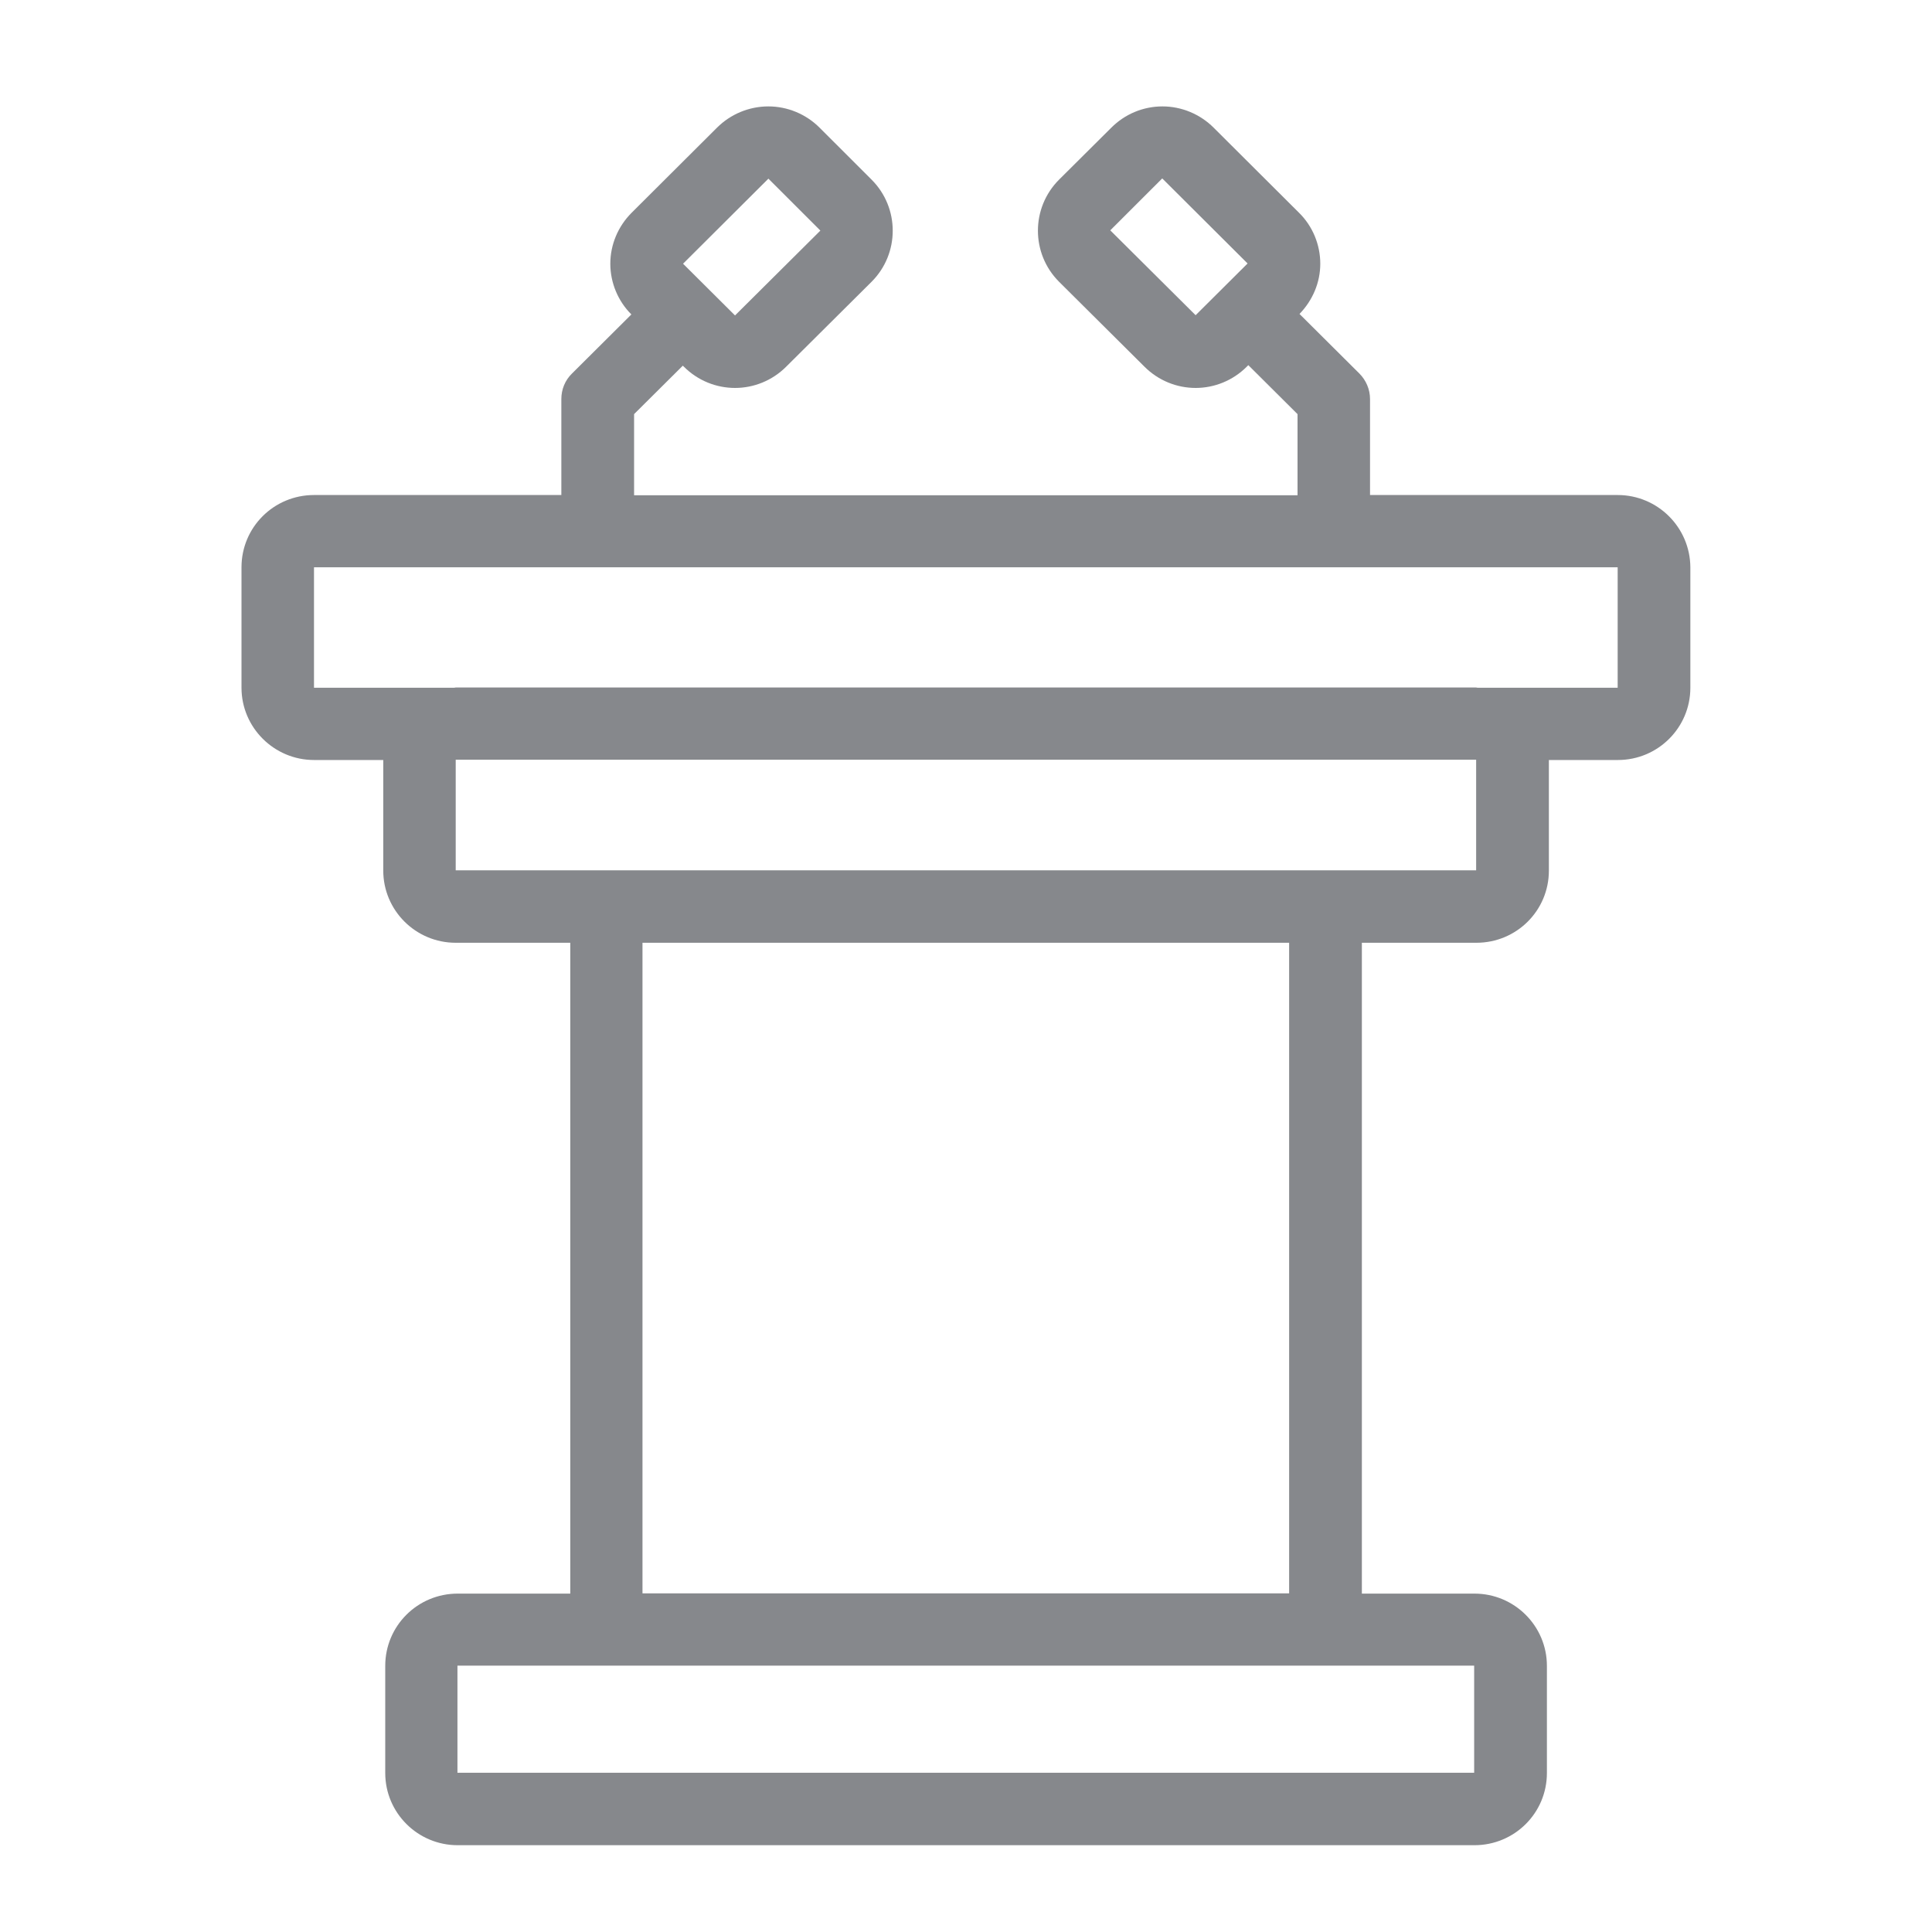 <svg width="40" height="40" viewBox="0 0 40 40" fill="none" xmlns="http://www.w3.org/2000/svg">
<path fill-rule="evenodd" clip-rule="evenodd" d="M33.492 14.239H30.593C30.583 14.239 30.572 14.234 30.562 14.234H9.435C9.425 14.234 9.415 14.239 9.399 14.239H6.501V11.745H33.492V14.239ZM9.435 18.019H30.562V15.729H9.435V18.019ZM13.302 32.989H26.69V19.519H13.302V32.989ZM30.521 36.703H9.471V34.485H30.521V36.703ZM15.909 3.699L16.985 4.774L15.218 6.531L14.142 5.46L15.909 3.699ZM22.987 4.769L24.063 3.694L25.83 5.455L24.754 6.526L22.987 4.769ZM33.492 10.249H28.365V8.262C28.365 8.062 28.283 7.873 28.145 7.734L26.905 6.5C27.177 6.218 27.335 5.85 27.335 5.46C27.335 5.066 27.177 4.682 26.895 4.405L25.128 2.644C24.846 2.362 24.462 2.203 24.068 2.203C23.668 2.203 23.289 2.362 23.008 2.644L21.927 3.719C21.343 4.303 21.343 5.25 21.927 5.834L23.694 7.591C23.986 7.883 24.37 8.032 24.754 8.032C25.138 8.032 25.522 7.883 25.814 7.591L25.845 7.56L26.864 8.574V10.254H13.128V8.574L14.137 7.571L14.158 7.591C14.449 7.883 14.834 8.032 15.218 8.032C15.602 8.032 15.986 7.883 16.278 7.591L18.045 5.834C18.629 5.25 18.629 4.303 18.045 3.719L16.969 2.644C16.688 2.362 16.303 2.203 15.909 2.203C15.51 2.203 15.126 2.362 14.844 2.644L13.077 4.405C12.795 4.687 12.636 5.066 12.636 5.46C12.636 5.855 12.795 6.234 13.072 6.51L11.842 7.734C11.699 7.873 11.622 8.062 11.622 8.262V10.249H6.501C5.671 10.249 5 10.915 5 11.745V14.239C5 15.064 5.676 15.735 6.501 15.735H7.935V18.024C7.935 18.848 8.606 19.519 9.435 19.519H11.807V32.994H9.476C8.647 32.994 7.976 33.66 7.976 34.49V36.708C7.976 37.532 8.647 38.203 9.476 38.203H30.526C31.356 38.203 32.027 37.537 32.027 36.708V34.49C32.027 33.665 31.356 32.994 30.526 32.994H28.196V19.524V19.519H30.567C31.397 19.519 32.068 18.854 32.068 18.024V15.735H33.497C34.327 15.735 34.997 15.064 34.997 14.239V11.745C34.992 10.92 34.321 10.249 33.492 10.249Z" fill="#86888C"/>
</svg>
